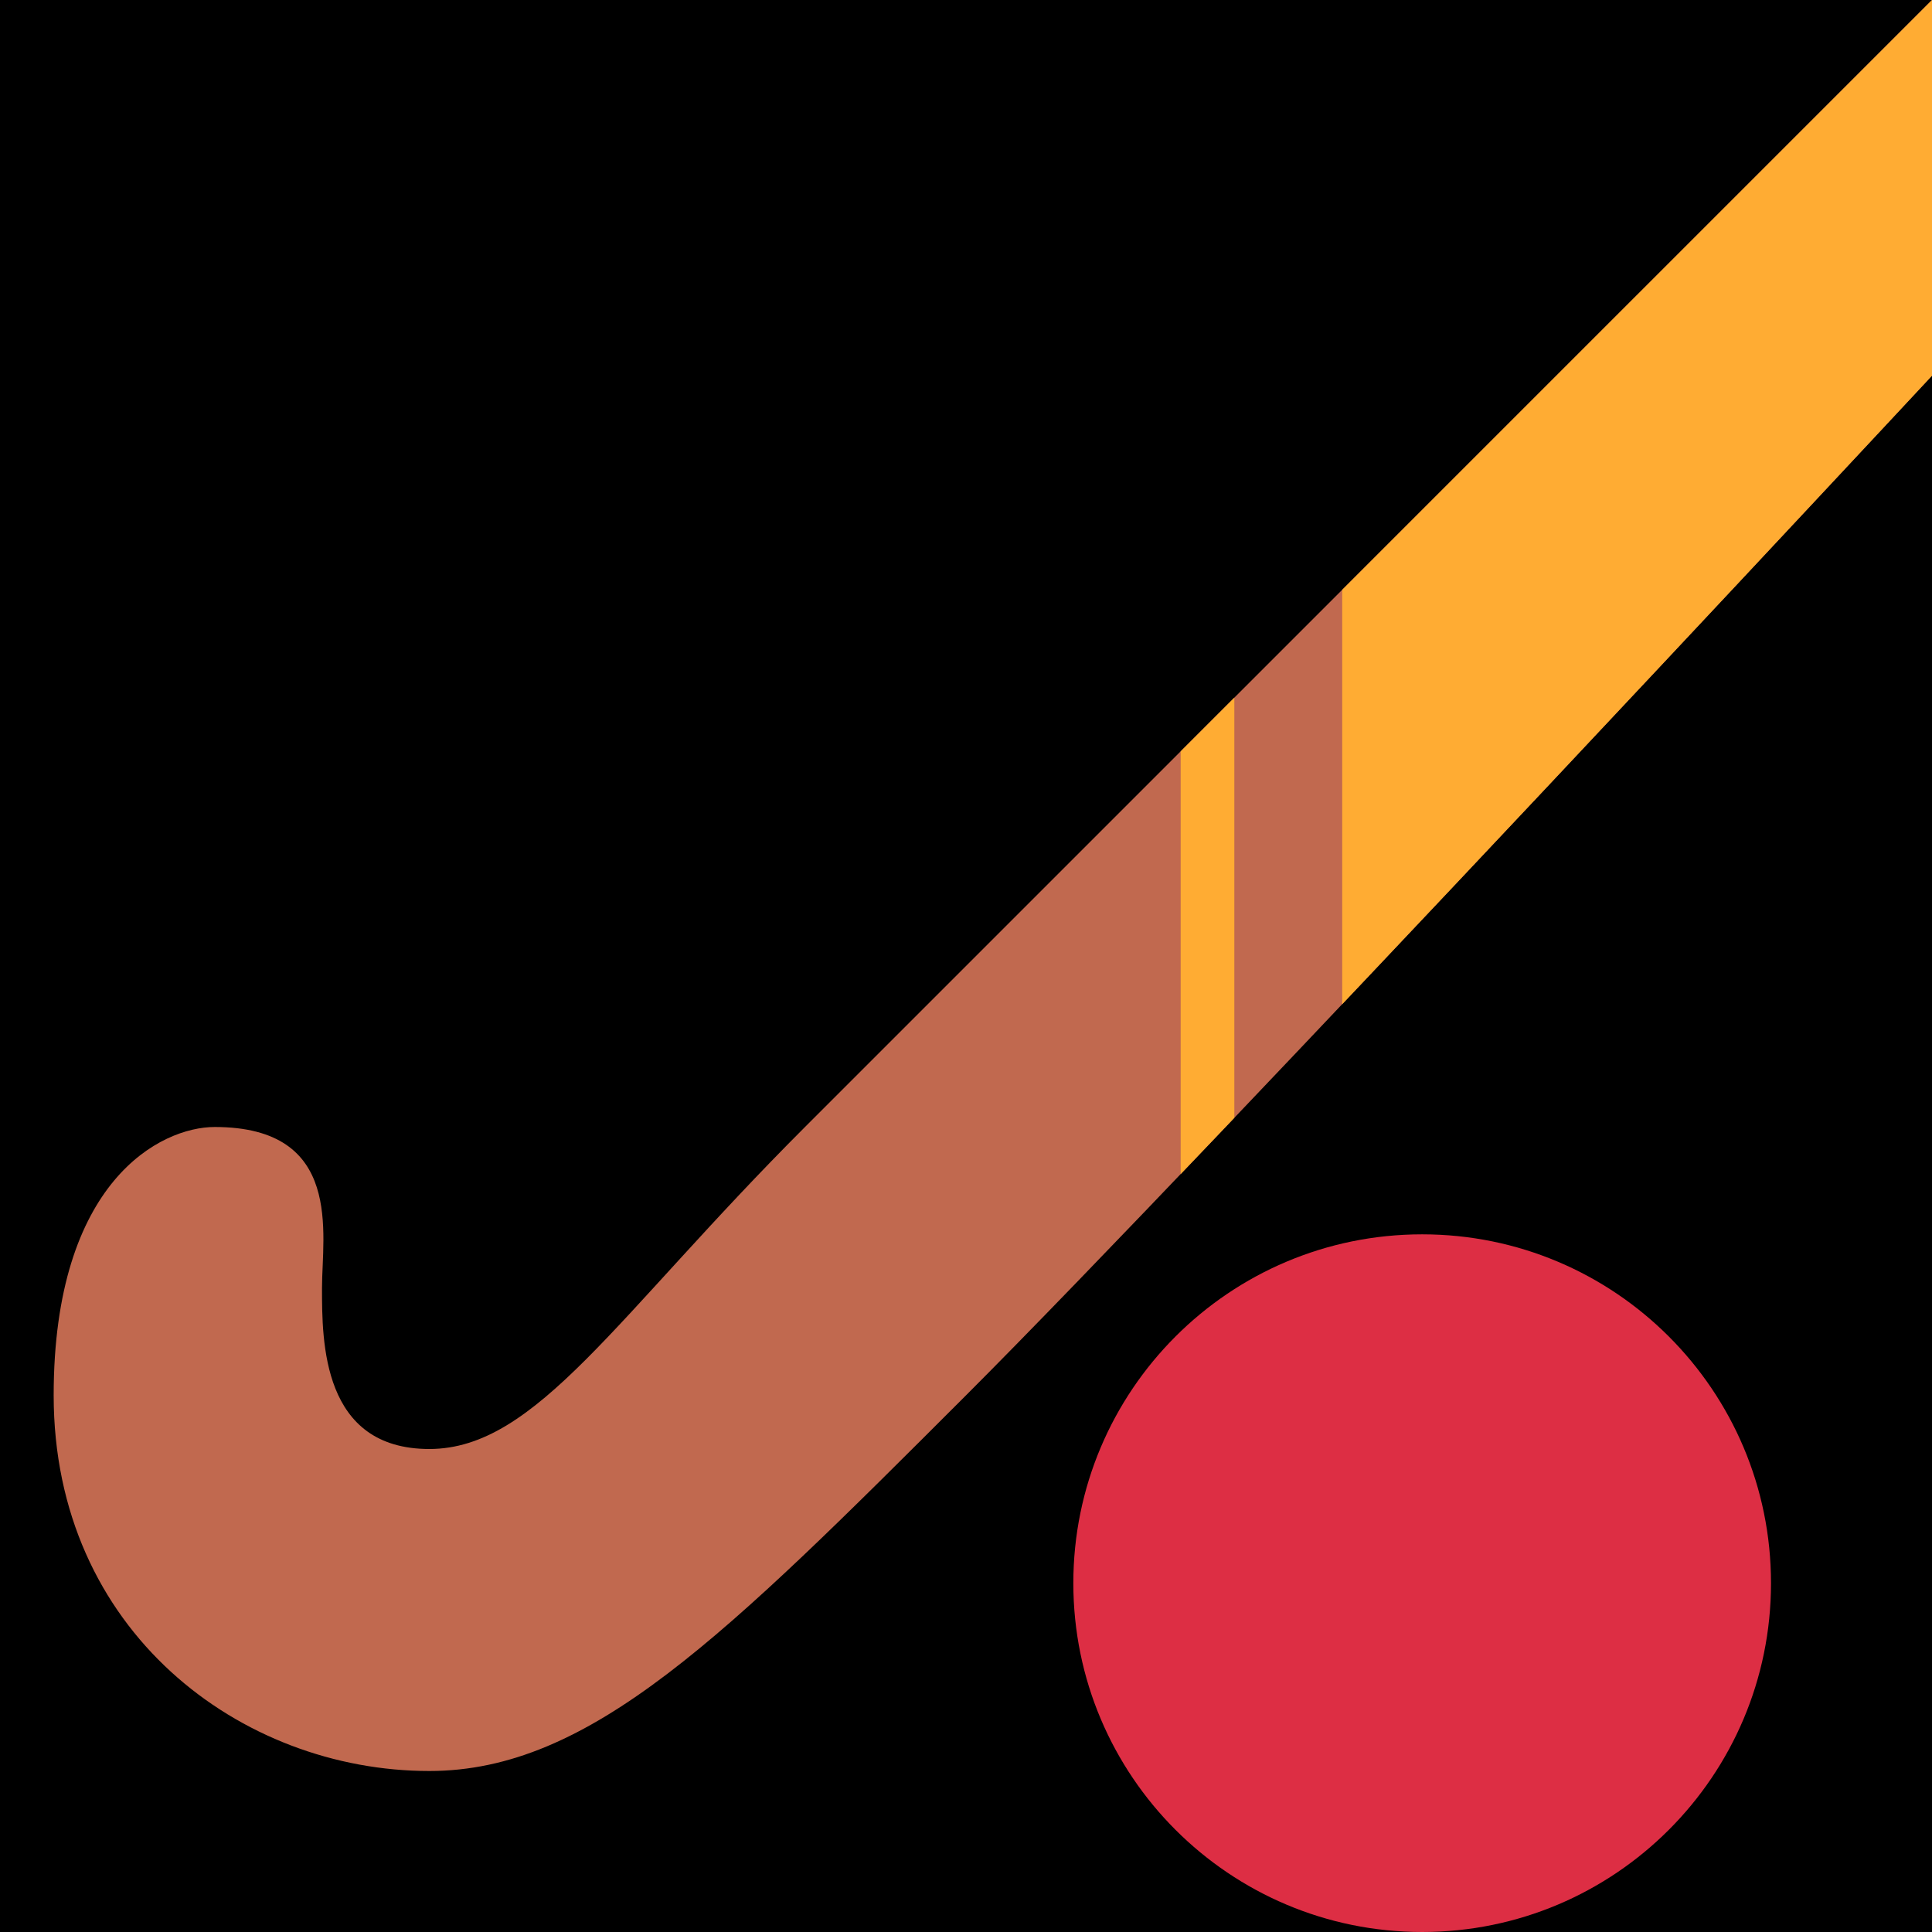 <?xml version="1.0" encoding="UTF-8" standalone="no"?><svg xmlns:dc="http://purl.org/dc/elements/1.1/" xmlns:cc="http://creativecommons.org/ns#" xmlns:rdf="http://www.w3.org/1999/02/22-rdf-syntax-ns#" xmlns:svg="http://www.w3.org/2000/svg" xmlns="http://www.w3.org/2000/svg" viewBox="0 0 45 45" style="enable-background:new 0 0 45 45;" xml:space="preserve" version="1.1" id="svg2"><rect width="100%" height="100%" fill="black"/><defs id="defs6"><clipPath id="clipPath16" clipPathUnits="userSpaceOnUse"><path id="path18" d="M 0,36 36,36 36,0 0,0 0,36 Z"/></clipPath></defs><g transform="matrix(1.25,0,0,-1.25,0,45)" id="g10"><g id="g12"><g clip-path="url(#clipPath16)" id="g14"><g transform="translate(4,15)" id="g20"><path id="path22" style="fill:#c1694f;fill-opacity:1;fill-rule:nonzero;stroke:none" d="m 0,0 c 2.409,0 2,-2 2,-3 0,-1 0,-3 2,-3 2,0 3.464,2.465 7,6 l 21,21 0,-7 C 32,14 18.5,-0.5 14,-5 9.5,-9.5 7,-12 4,-12 c -3.513,0 -7,2.605 -7,7 0,4 2,5 3,5"/></g><g transform="translate(33,6.5)" id="g24"><path id="path26" style="fill:#dd2e44;fill-opacity:1;fill-rule:nonzero;stroke:none" d="m 0,0 c 0,-3.59 -2.91,-6.5 -6.5,-6.5 -3.59,0 -6.5,2.91 -6.5,6.5 0,3.59 2.91,6.5 6.5,6.5 C -2.91,6.5 0,3.59 0,0"/></g><g transform="translate(25.01,17.288)" id="g28"><path id="path30" style="fill:#ffac33;fill-opacity:1;fill-rule:nonzero;stroke:none" d="m 0,0 c 5.244,5.54 10.99,11.712 10.99,11.712 l 0,7 C 8.913,16.635 4.41,12.132 0,7.722 L 0,0 Z"/></g><g transform="translate(22,14.122)" id="g32"><path id="path34" style="fill:#ffac33;fill-opacity:1;fill-rule:nonzero;stroke:none" d="M 0,0 C 0.325,0.341 0.66,0.692 1,1.049 L 1,8.878 0,7.878 0,0 Z"/></g></g></g></g></svg>
